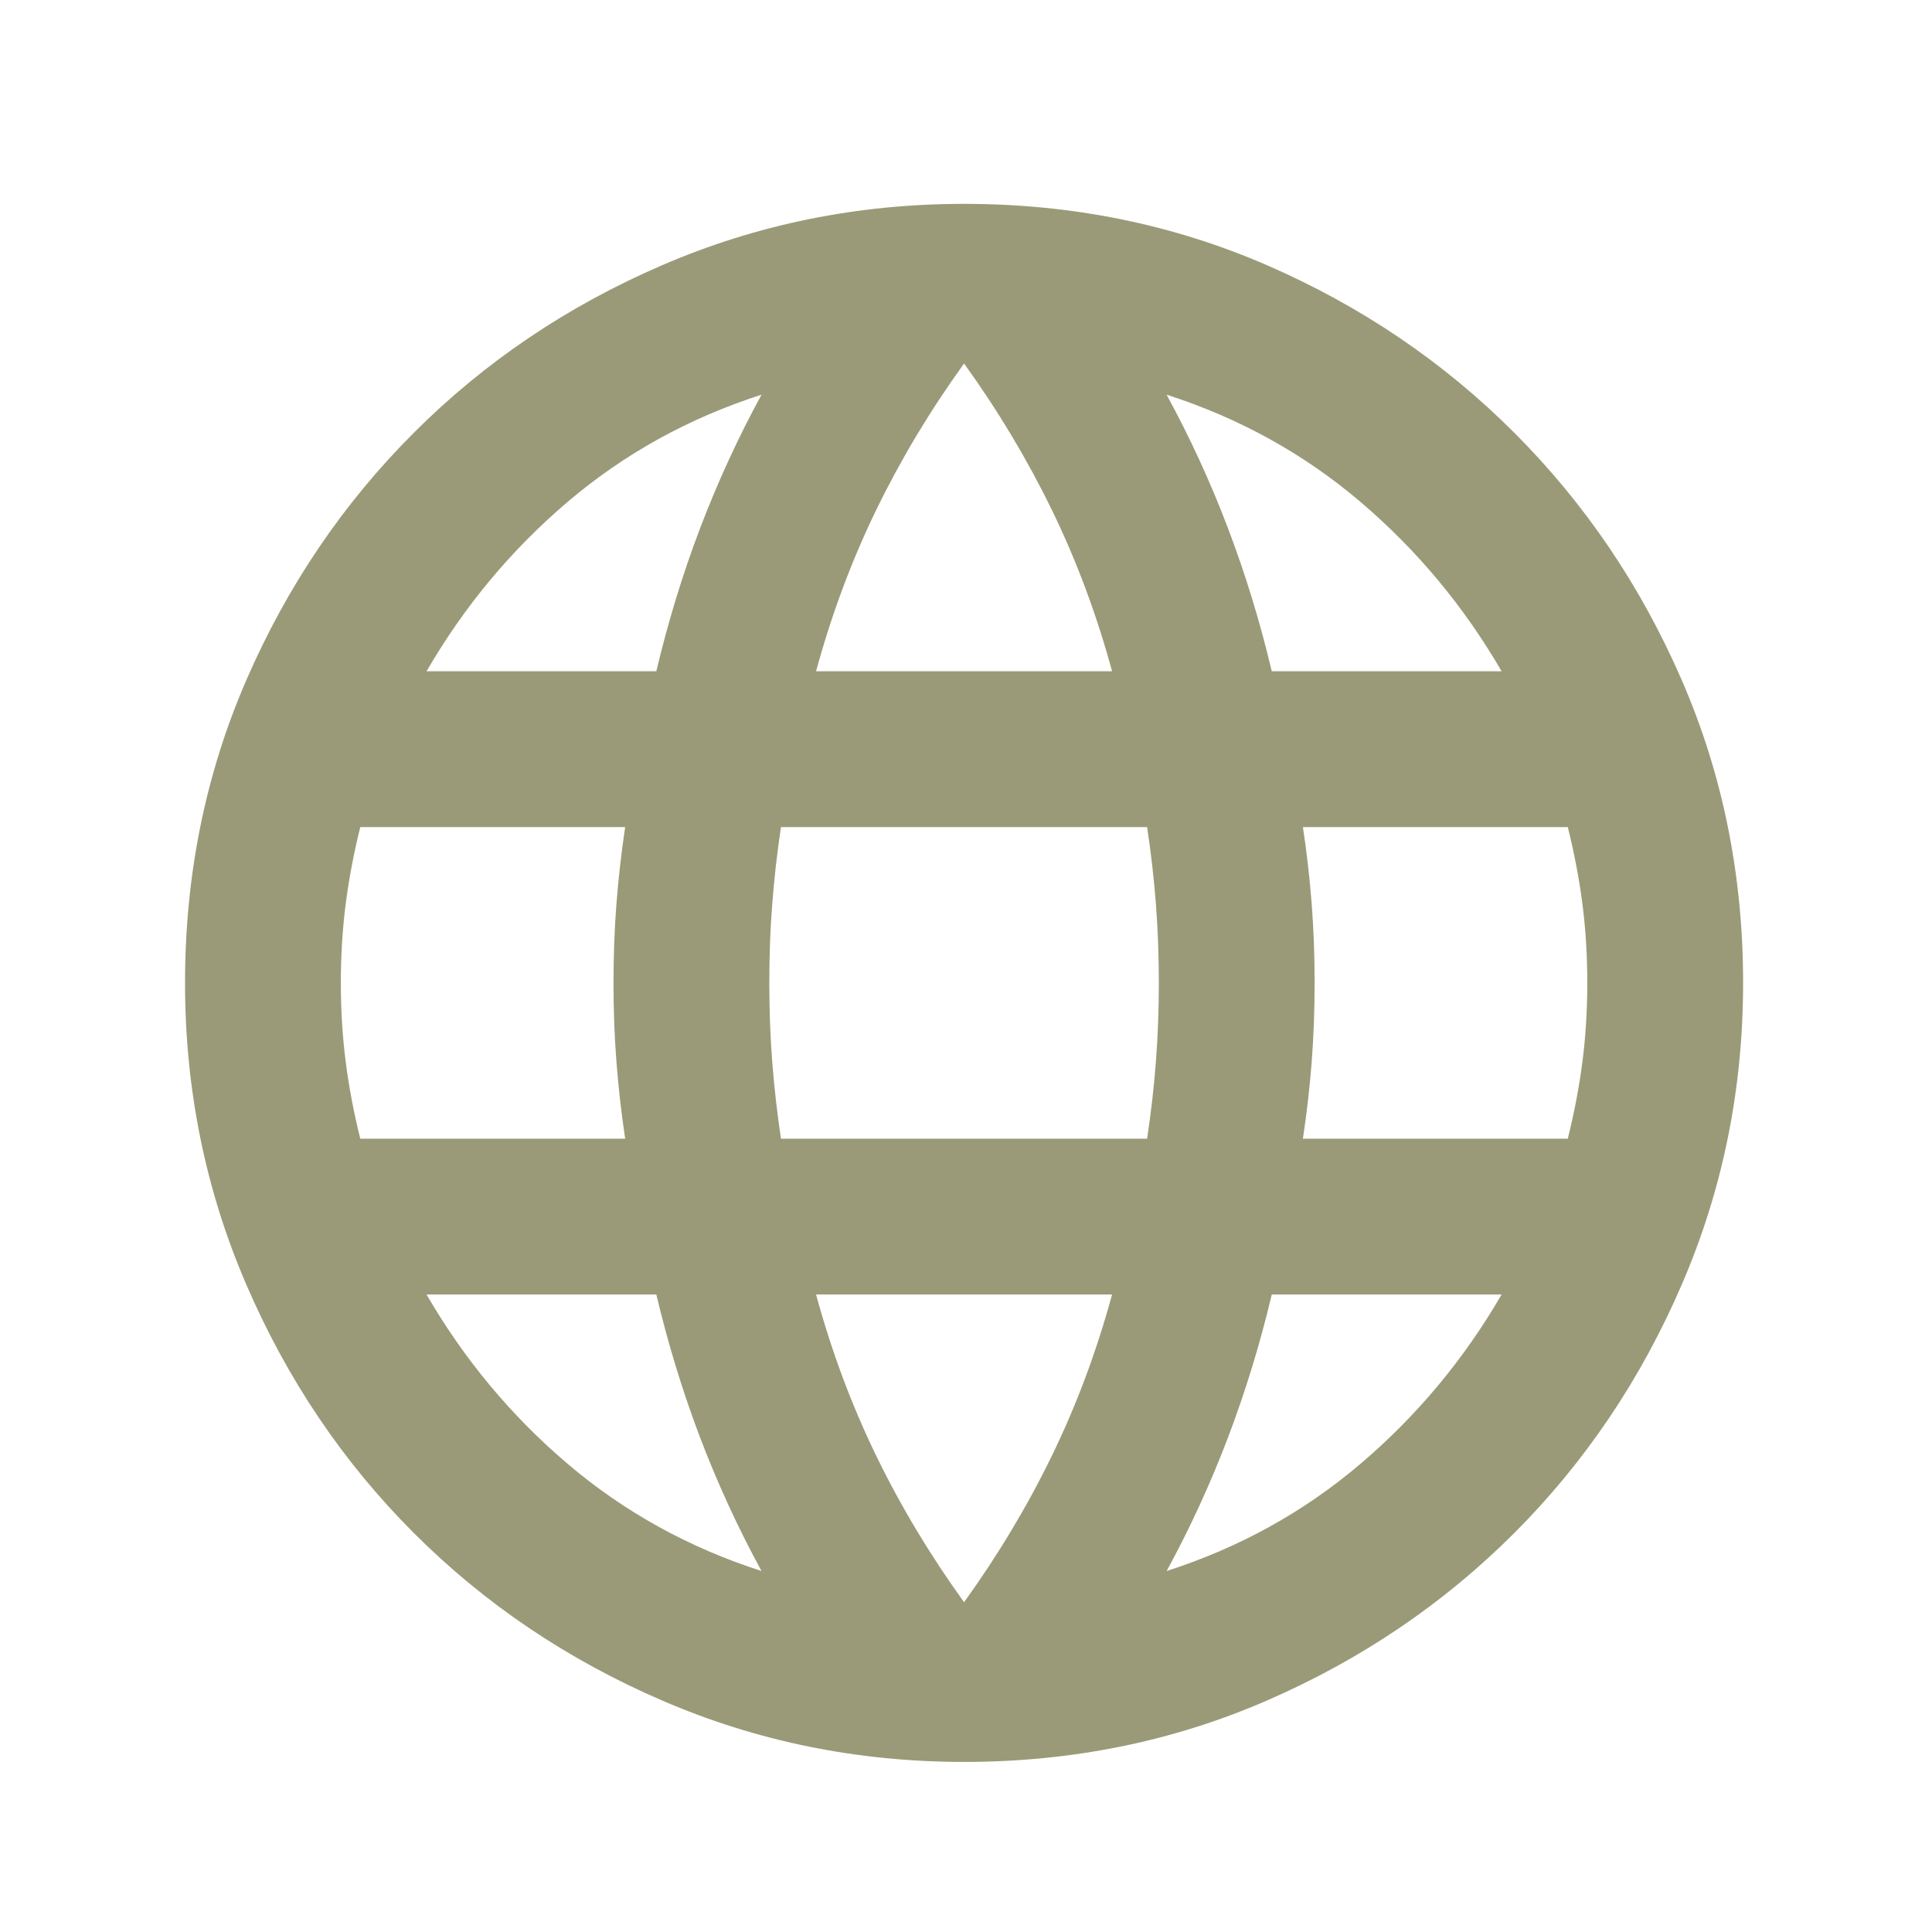 <svg width="31" height="31" viewBox="0 0 31 31" fill="none" xmlns="http://www.w3.org/2000/svg">
<mask id="mask0_760_10132" style="mask-type:alpha" maskUnits="userSpaceOnUse" x="0" y="0" width="31" height="31">
<rect x="0.469" y="0.771" width="30" height="30" fill="#D9D9D9"/>
</mask>
<g mask="url(#mask0_760_10132)">
<path d="M15.469 28.271C13.76 28.271 12.146 27.943 10.625 27.286C9.104 26.63 7.776 25.734 6.641 24.599C5.505 23.463 4.609 22.135 3.953 20.614C3.297 19.094 2.969 17.479 2.969 15.771C2.969 14.042 3.297 12.422 3.953 10.911C4.609 9.401 5.505 8.078 6.641 6.943C7.776 5.807 9.104 4.911 10.625 4.255C12.146 3.599 13.76 3.271 15.469 3.271C17.198 3.271 18.818 3.599 20.328 4.255C21.838 4.911 23.162 5.807 24.297 6.943C25.432 8.078 26.328 9.401 26.984 10.911C27.641 12.422 27.969 14.042 27.969 15.771C27.969 17.479 27.641 19.094 26.984 20.614C26.328 22.135 25.432 23.463 24.297 24.599C23.162 25.734 21.838 26.63 20.328 27.286C18.818 27.943 17.198 28.271 15.469 28.271ZM15.469 25.708C16.01 24.958 16.479 24.177 16.875 23.364C17.271 22.552 17.594 21.687 17.844 20.771H13.094C13.344 21.687 13.667 22.552 14.062 23.364C14.458 24.177 14.927 24.958 15.469 25.708ZM12.219 25.208C11.844 24.521 11.516 23.807 11.234 23.068C10.953 22.328 10.719 21.562 10.531 20.771H6.844C7.448 21.812 8.203 22.719 9.109 23.489C10.016 24.26 11.052 24.833 12.219 25.208ZM18.719 25.208C19.885 24.833 20.922 24.26 21.828 23.489C22.734 22.719 23.49 21.812 24.094 20.771H20.406C20.219 21.562 19.984 22.328 19.703 23.068C19.422 23.807 19.094 24.521 18.719 25.208ZM5.781 18.271H10.031C9.969 17.854 9.922 17.443 9.891 17.036C9.859 16.63 9.844 16.208 9.844 15.771C9.844 15.333 9.859 14.911 9.891 14.505C9.922 14.099 9.969 13.687 10.031 13.271H5.781C5.677 13.687 5.599 14.099 5.547 14.505C5.495 14.911 5.469 15.333 5.469 15.771C5.469 16.208 5.495 16.63 5.547 17.036C5.599 17.443 5.677 17.854 5.781 18.271ZM12.531 18.271H18.406C18.469 17.854 18.516 17.443 18.547 17.036C18.578 16.63 18.594 16.208 18.594 15.771C18.594 15.333 18.578 14.911 18.547 14.505C18.516 14.099 18.469 13.687 18.406 13.271H12.531C12.469 13.687 12.422 14.099 12.391 14.505C12.359 14.911 12.344 15.333 12.344 15.771C12.344 16.208 12.359 16.63 12.391 17.036C12.422 17.443 12.469 17.854 12.531 18.271ZM20.906 18.271H25.156C25.26 17.854 25.338 17.443 25.391 17.036C25.443 16.63 25.469 16.208 25.469 15.771C25.469 15.333 25.443 14.911 25.391 14.505C25.338 14.099 25.26 13.687 25.156 13.271H20.906C20.969 13.687 21.016 14.099 21.047 14.505C21.078 14.911 21.094 15.333 21.094 15.771C21.094 16.208 21.078 16.63 21.047 17.036C21.016 17.443 20.969 17.854 20.906 18.271ZM20.406 10.771H24.094C23.49 9.729 22.734 8.823 21.828 8.052C20.922 7.281 19.885 6.708 18.719 6.333C19.094 7.021 19.422 7.734 19.703 8.474C19.984 9.213 20.219 9.979 20.406 10.771ZM13.094 10.771H17.844C17.594 9.854 17.271 8.989 16.875 8.177C16.479 7.364 16.01 6.583 15.469 5.833C14.927 6.583 14.458 7.364 14.062 8.177C13.667 8.989 13.344 9.854 13.094 10.771ZM6.844 10.771H10.531C10.719 9.979 10.953 9.213 11.234 8.474C11.516 7.734 11.844 7.021 12.219 6.333C11.052 6.708 10.016 7.281 9.109 8.052C8.203 8.823 7.448 9.729 6.844 10.771Z" fill="#9B9A78"/>
</g>
</svg>
